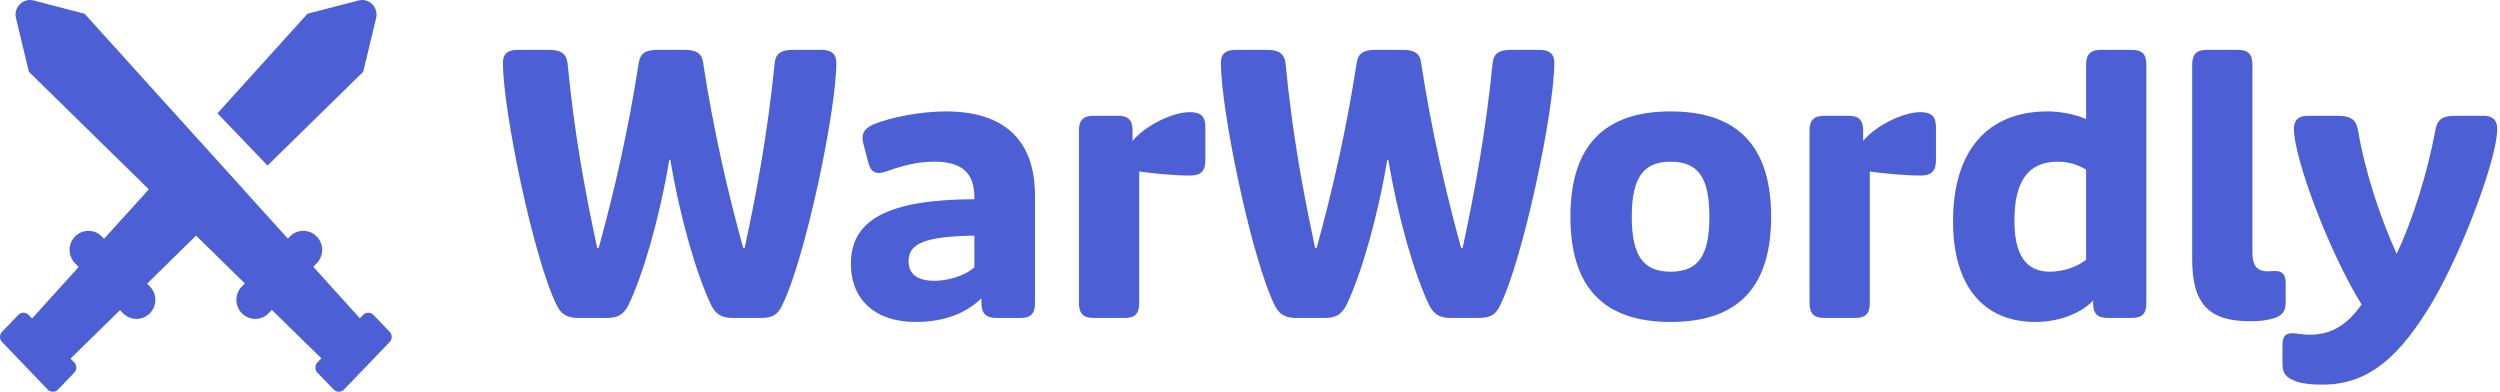 <svg width="351" height="55" viewBox="0 0 351 55" fill="none" xmlns="http://www.w3.org/2000/svg">
<path d="M4.721 0.067C3.238 -0.319 1.882 1.027 2.242 2.528L4.054 10.077L20.894 26.583L14.608 33.531L14.32 33.229C13.28 32.142 11.554 32.14 10.512 33.224C9.519 34.259 9.519 35.901 10.512 36.935L11.043 37.487L4.503 44.712L4.019 44.212C3.62 43.8 2.962 43.802 2.565 44.216L0.286 46.589C-0.095 46.985 -0.095 47.614 0.286 48.011L6.697 54.688C7.096 55.103 7.757 55.103 8.155 54.688L10.431 52.318C10.812 51.921 10.812 51.292 10.431 50.895L9.902 50.344L16.849 43.545L17.256 43.966C18.299 45.047 20.023 45.045 21.064 43.961C22.059 42.925 22.059 41.279 21.064 40.242L20.659 39.821L27.526 33.075L34.371 39.789L33.934 40.245C32.94 41.28 32.94 42.924 33.934 43.959C34.975 45.044 36.701 45.044 37.742 43.959L38.171 43.513L45.119 50.312L44.559 50.895C44.178 51.291 44.179 51.921 44.56 52.318L46.845 54.69C47.243 55.104 47.903 55.103 48.302 54.689L54.715 48.011C55.095 47.614 55.095 46.985 54.715 46.589L52.438 44.219C52.04 43.804 51.379 43.804 50.981 44.219L50.528 44.69L43.988 37.456L44.486 36.937C45.48 35.901 45.48 34.258 44.486 33.222C43.445 32.138 41.719 32.138 40.678 33.222L40.412 33.499L34.157 26.583L34.167 26.572L27.526 19.242L11.878 1.93L4.721 0.067ZM52.809 2.528C53.169 1.027 51.813 -0.319 50.33 0.067L43.173 1.93L30.531 15.911L37.56 23.241L50.996 10.077L52.809 2.528Z" fill="#4D5FD5"/>
<path d="M81.251 44.641H85.091C86.804 44.641 87.478 44.181 88.205 42.902C90.281 38.606 92.616 30.577 93.965 22.445H94.121C95.47 30.577 97.806 38.606 99.882 42.902C100.556 44.181 101.335 44.641 102.995 44.641H106.784C108.496 44.641 109.223 44.13 109.794 42.902C112.959 36.663 117.422 15.694 117.422 8.79C117.422 7.563 116.696 7 115.347 7H111.351C109.586 7 108.86 7.563 108.756 8.943C107.77 18.66 106.317 26.588 104.552 34.822H104.345C102.217 27.099 100.193 18.405 98.74 8.943C98.584 7.511 97.858 7 96.041 7H92.357C90.54 7 89.865 7.511 89.658 8.943C88.205 18.405 86.181 27.099 84.053 34.822H83.846C82.081 26.588 80.628 18.66 79.694 8.943C79.538 7.563 78.812 7 77.047 7H72.688C71.287 7 70.612 7.563 70.612 8.79C70.612 15.694 75.023 36.663 78.189 42.902C78.812 44.13 79.59 44.641 81.251 44.641Z" fill="#4D5FD5"/>
<path d="M128.549 45.203C132.39 45.203 135.555 44.078 137.787 41.879V42.493C137.787 43.976 138.41 44.641 139.863 44.641H143.236C144.741 44.641 145.312 44.027 145.312 42.544V27.457C145.312 19.735 141.056 15.643 132.805 15.643C129.276 15.643 125.02 16.461 122.581 17.484C121.232 18.098 120.869 18.916 121.232 20.246L121.907 22.803C122.27 24.235 122.996 24.593 124.553 24.03C126.992 23.161 128.913 22.701 131.196 22.701C135.036 22.701 136.801 24.286 136.801 27.662V27.968C124.605 28.02 119.467 30.884 119.467 37.021C119.467 42.084 122.893 45.203 128.549 45.203ZM131.196 39.424C128.757 39.424 127.563 38.453 127.563 36.663C127.563 34.208 129.795 33.185 136.801 33.083V37.532C135.452 38.76 133.012 39.424 131.196 39.424Z" fill="#4D5FD5"/>
<path d="M153.56 44.641H157.868C159.373 44.641 159.943 44.027 159.943 42.544V24.082C161.812 24.337 164.666 24.644 167.105 24.644C168.558 24.644 169.233 24.03 169.233 22.547V17.842C169.233 16.359 168.61 15.745 167.053 15.745C164.562 15.745 160.722 17.689 159.009 19.786V18.302C159.009 16.819 158.386 16.257 156.933 16.257H153.56C152.107 16.257 151.484 16.87 151.484 18.302V42.544C151.484 44.027 152.107 44.641 153.56 44.641Z" fill="#4D5FD5"/>
<path d="M182.053 44.641H185.894C187.606 44.641 188.281 44.181 189.007 42.902C191.083 38.606 193.419 30.577 194.768 22.445H194.924C196.273 30.577 198.608 38.606 200.684 42.902C201.359 44.181 202.137 44.641 203.798 44.641H207.586C209.299 44.641 210.025 44.13 210.596 42.902C213.762 36.663 218.225 15.694 218.225 8.79C218.225 7.563 217.498 7 216.149 7H212.153C210.389 7 209.662 7.563 209.558 8.943C208.572 18.66 207.119 26.588 205.355 34.822H205.147C203.019 27.099 200.995 18.405 199.542 8.943C199.387 7.511 198.66 7 196.844 7H193.159C191.343 7 190.668 7.511 190.46 8.943C189.007 18.405 186.983 27.099 184.856 34.822H184.648C182.884 26.588 181.43 18.66 180.496 8.943C180.341 7.563 179.614 7 177.85 7H173.49C172.089 7 171.414 7.563 171.414 8.79C171.414 15.694 175.826 36.663 178.991 42.902C179.614 44.13 180.393 44.641 182.053 44.641Z" fill="#4D5FD5"/>
<path d="M234.55 45.203C243.995 45.203 248.666 40.345 248.666 30.423C248.666 20.553 243.995 15.643 234.55 15.643C225.157 15.643 220.486 20.553 220.486 30.423C220.486 40.345 225.157 45.203 234.55 45.203ZM234.55 38.146C230.71 38.146 229.101 35.895 229.101 30.423C229.101 24.951 230.71 22.701 234.55 22.701C238.442 22.701 239.999 24.951 239.999 30.423C239.999 35.895 238.442 38.146 234.55 38.146Z" fill="#4D5FD5"/>
<path d="M256.136 44.641H260.444C261.949 44.641 262.52 44.027 262.52 42.544V24.082C264.388 24.337 267.242 24.644 269.681 24.644C271.134 24.644 271.809 24.03 271.809 22.547V17.842C271.809 16.359 271.186 15.745 269.629 15.745C267.138 15.745 263.298 17.689 261.586 19.786V18.302C261.586 16.819 260.963 16.257 259.51 16.257H256.136C254.683 16.257 254.061 16.87 254.061 18.302V42.544C254.061 44.027 254.683 44.641 256.136 44.641Z" fill="#4D5FD5"/>
<path d="M285.78 45.203C289.205 45.203 292.267 43.925 293.876 42.186V42.544C293.876 44.027 294.446 44.641 295.951 44.641H299.273C300.778 44.641 301.349 44.027 301.349 42.544V9.097C301.349 7.614 300.778 7 299.273 7H294.965C293.512 7 292.89 7.614 292.89 9.097V16.717C291.436 16.103 289.464 15.643 287.492 15.643C278.981 15.643 274.207 21.218 274.207 31.088C274.207 40.089 278.41 45.203 285.78 45.203ZM287.804 38.146C284.43 38.146 282.822 35.793 282.822 30.935C282.822 25.411 284.794 22.701 288.894 22.701C290.45 22.701 291.748 23.11 292.89 23.826V36.458C291.644 37.481 289.62 38.146 287.804 38.146Z" fill="#4D5FD5"/>
<path d="M315.929 45.101C316.863 45.101 317.953 45.05 318.835 44.794C320.34 44.436 320.911 43.823 320.911 42.442V39.834C320.911 38.555 320.496 38.044 319.354 38.044C319.095 38.044 318.887 38.095 318.42 38.095C316.915 38.095 316.24 37.328 316.24 35.486V9.097C316.24 7.614 315.67 7 314.165 7H309.857C308.404 7 307.781 7.614 307.781 9.097V36.356C307.781 42.646 310.065 45.101 315.929 45.101Z" fill="#4D5FD5"/>
<path d="M326.065 54C332.656 54 336.963 50.011 341.582 42.288C345.993 34.668 350.612 22.087 350.612 18.098C350.612 16.819 349.937 16.257 348.692 16.257H344.696C342.931 16.257 342.205 16.768 341.945 18.2C340.752 24.593 338.676 30.986 336.496 35.64C334.317 30.884 332.085 24.337 331.047 18.2C330.788 16.819 330.061 16.257 328.245 16.257H323.989C322.744 16.257 322.069 16.819 322.069 18.098C322.069 22.189 326.947 35.282 331.566 42.749C329.386 45.868 327.051 46.993 324.301 46.993C323.263 46.993 322.536 46.789 321.861 46.789C320.824 46.789 320.46 47.249 320.46 48.528V51.085C320.46 52.363 320.875 53.028 322.484 53.591C323.47 53.898 324.56 54 326.065 54Z" fill="#4D5FD5"/>
</svg>
